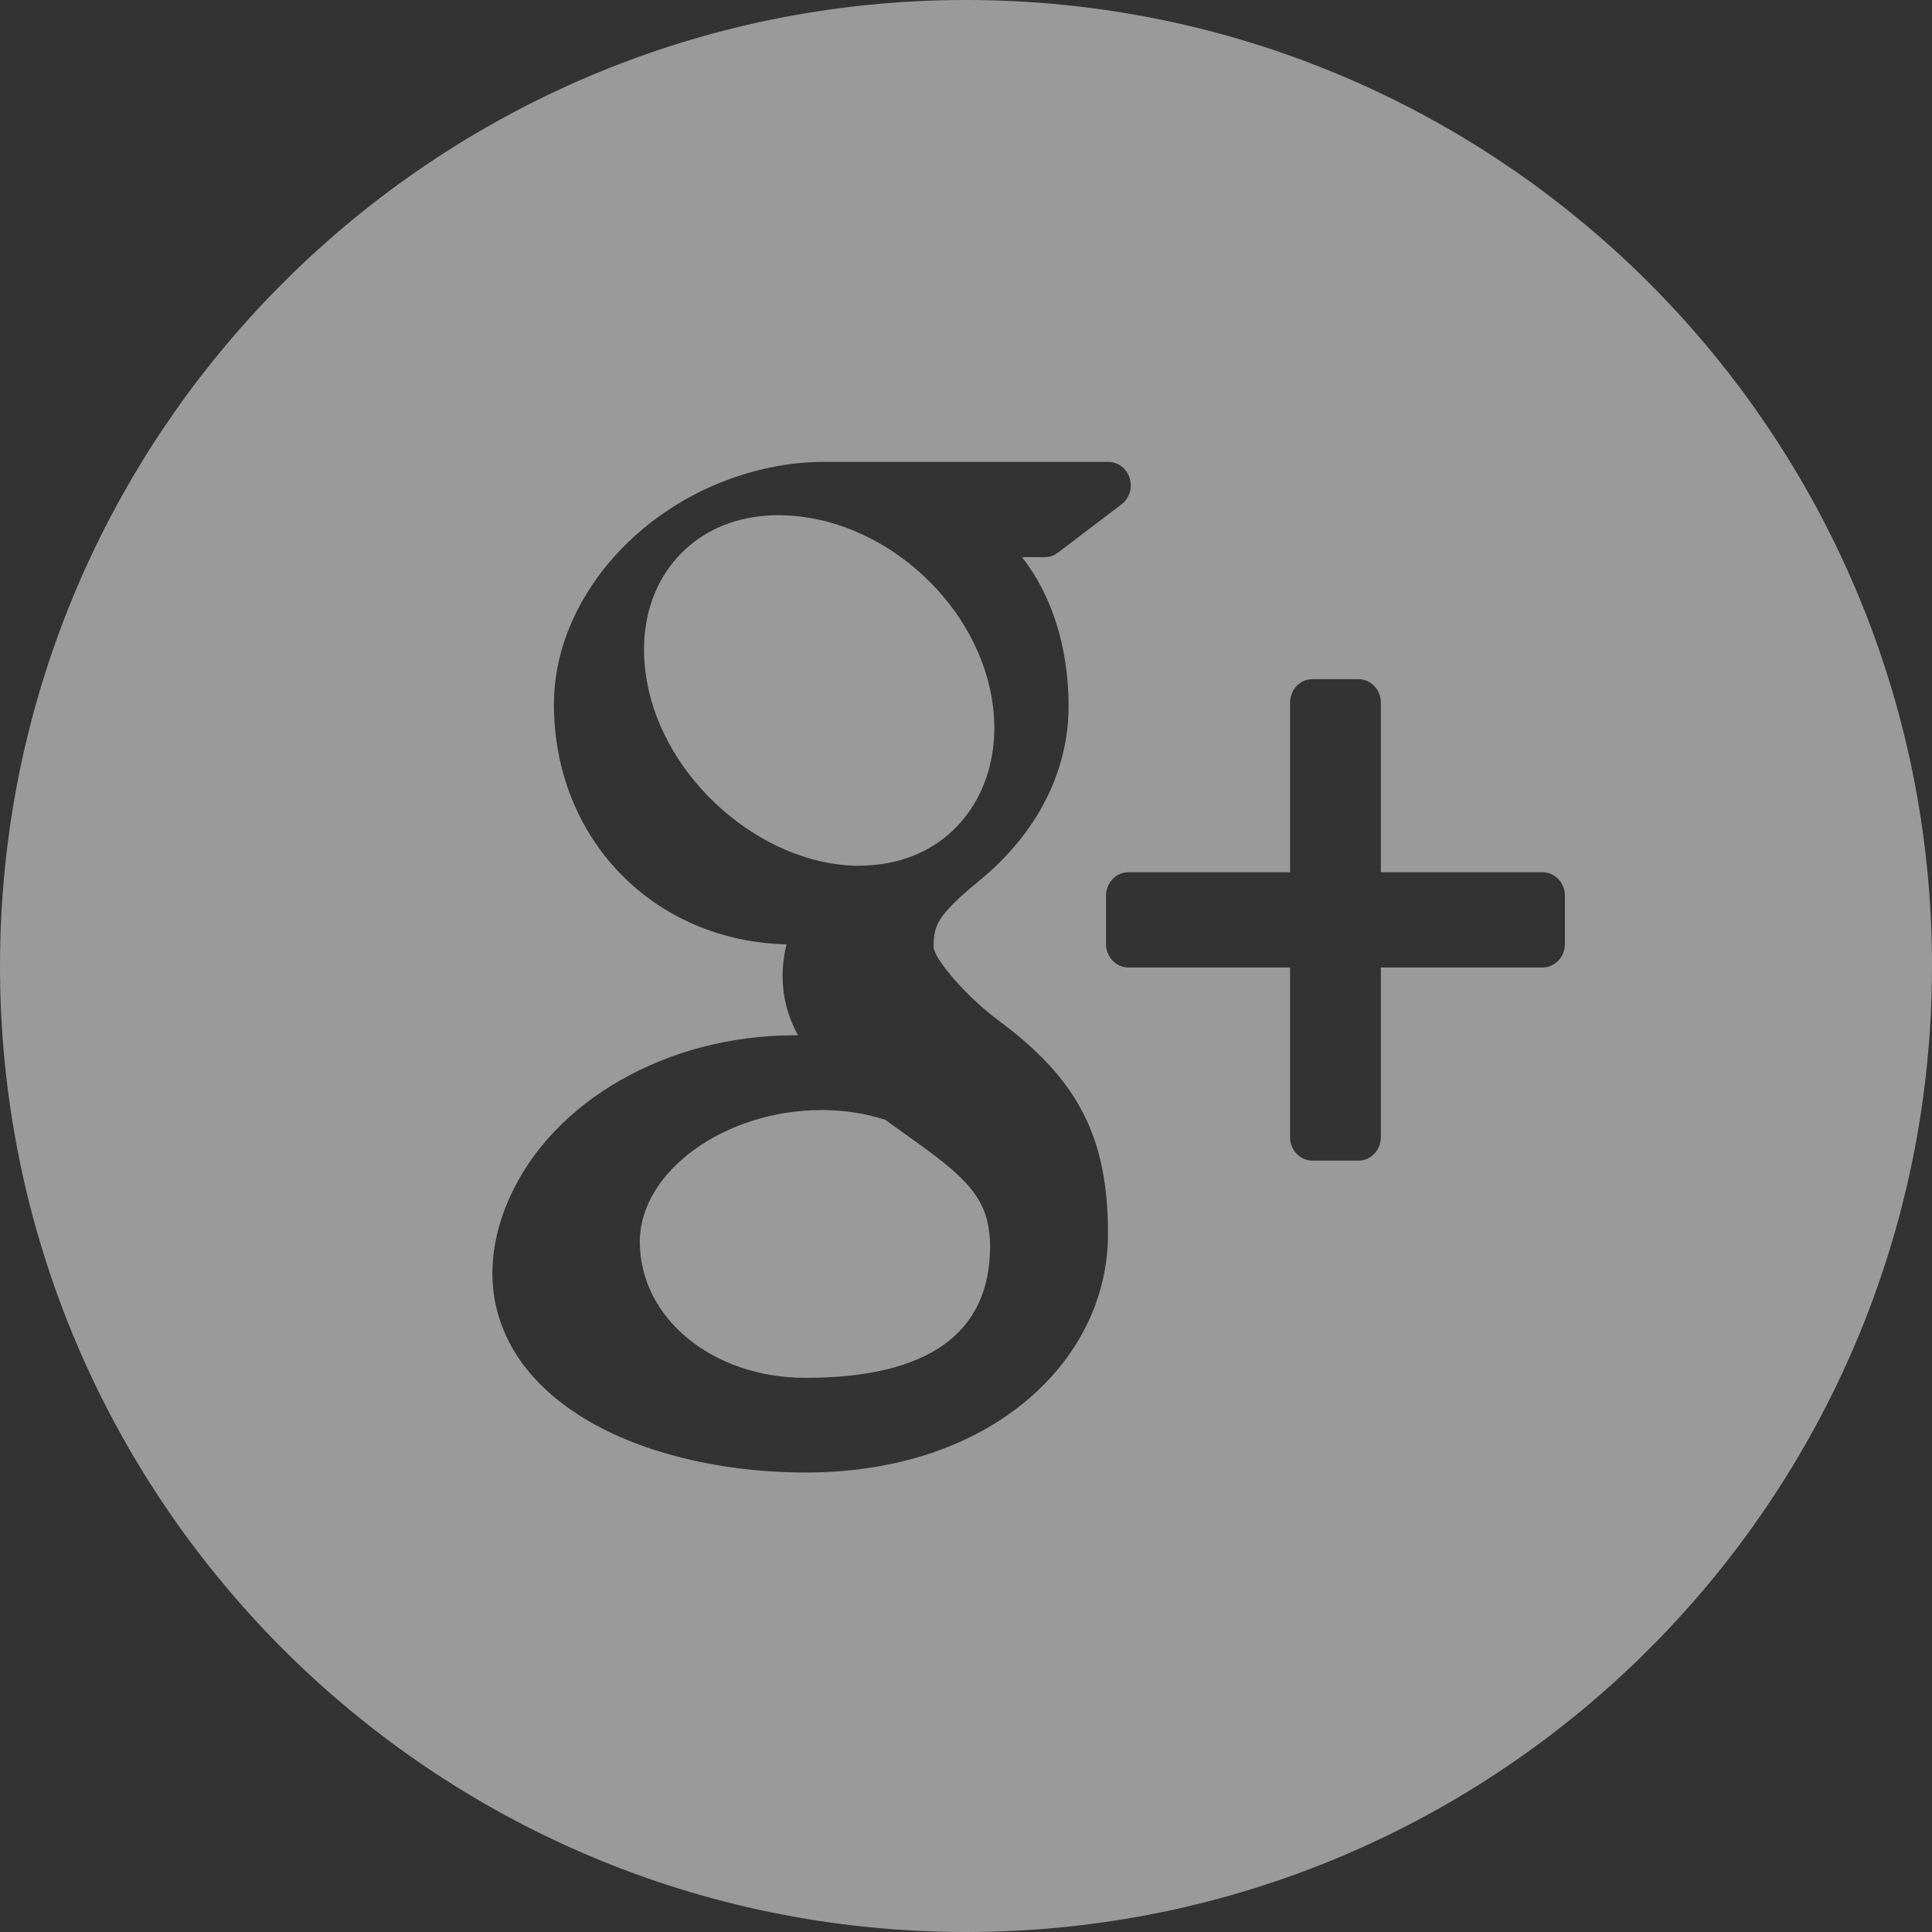 <?xml version="1.0" encoding="UTF-8"?>
<svg width="30px" height="30px" viewBox="0 0 30 30" version="1.1" xmlns="http://www.w3.org/2000/svg" xmlns:xlink="http://www.w3.org/1999/xlink">
    <rect x="0" y="0" width="30" height="30" fill="#333333" stroke="none"/>
    <!-- Generator: sketchtool 39.1 (31720) - http://www.bohemiancoding.com/sketch -->
    <title>EFB3B496-61AB-43BF-8E04-2FBD1A32E0CF</title>
    <desc>Created with sketchtool.</desc>
    <defs></defs>
    <g id="Symbols" stroke="none" stroke-width="1" fill="none" fill-rule="evenodd" opacity="0.505">
        <g id="Footer" transform="translate(-1013, -157)" fill="#FFFFFF">
            <path d="M1028,187 C1036.284,187 1043,180.284 1043,172 C1043,163.716 1036.284,157 1028,157 C1019.716,157 1013,163.716 1013,172 C1013,180.284 1019.716,187 1028,187 Z M1036.953,170.544 L1034.442,170.544 L1034.442,167.911 C1034.442,167.71 1034.286,167.546 1034.095,167.546 L1033.38,167.546 C1033.187,167.546 1033.032,167.71 1033.032,167.911 L1033.032,170.544 L1030.521,170.544 C1030.33,170.544 1030.174,170.708 1030.174,170.909 L1030.174,171.659 C1030.174,171.86 1030.33,172.023 1030.521,172.023 L1033.032,172.023 L1033.032,174.658 C1033.032,174.859 1033.187,175.022 1033.38,175.022 L1034.095,175.022 C1034.286,175.022 1034.442,174.859 1034.442,174.658 L1034.442,172.023 L1036.953,172.023 C1037.144,172.023 1037.3,171.86 1037.3,171.659 L1037.3,170.909 C1037.3,170.707 1037.144,170.544 1036.953,170.544 Z M1028.514,172.853 C1027.986,172.461 1027.506,171.885 1027.498,171.709 C1027.498,171.387 1027.525,171.233 1028.213,170.67 C1029.103,169.94 1029.593,168.979 1029.593,167.964 C1029.593,167.043 1029.325,166.226 1028.869,165.651 L1029.223,165.651 C1029.296,165.651 1029.368,165.627 1029.426,165.583 L1030.414,164.832 C1030.537,164.74 1030.588,164.575 1030.542,164.425 C1030.494,164.275 1030.362,164.172 1030.211,164.172 L1025.793,164.172 C1025.31,164.172 1024.819,164.262 1024.337,164.436 C1022.727,165.018 1021.601,166.457 1021.601,167.934 C1021.601,170.027 1023.147,171.614 1025.213,171.664 C1025.173,171.829 1025.152,171.993 1025.152,172.153 C1025.152,172.476 1025.23,172.781 1025.391,173.076 L1025.334,173.076 C1023.364,173.076 1021.586,174.09 1020.912,175.599 C1020.736,175.991 1020.646,176.387 1020.646,176.779 C1020.646,177.16 1020.739,177.526 1020.922,177.871 C1021.346,178.667 1022.257,179.284 1023.489,179.61 C1024.124,179.779 1024.807,179.865 1025.516,179.865 C1026.153,179.865 1026.761,179.778 1027.322,179.608 C1029.073,179.074 1030.205,177.722 1030.205,176.162 C1030.205,174.664 1029.746,173.767 1028.514,172.853 Z M1022.935,176.282 C1022.935,175.192 1024.254,174.237 1025.758,174.237 L1025.798,174.237 C1026.126,174.241 1026.445,174.291 1026.746,174.388 C1026.849,174.463 1026.949,174.534 1027.044,174.602 C1027.741,175.1 1028.201,175.429 1028.329,175.956 C1028.359,176.089 1028.374,176.222 1028.374,176.351 C1028.374,177.707 1027.41,178.395 1025.507,178.395 C1024.064,178.395 1022.935,177.467 1022.935,176.282 L1022.935,176.282 Z M1023.701,165.477 C1024.068,165.165 1024.548,165 1025.087,165 L1025.148,165.001 C1026.672,165.034 1028.129,166.3 1028.397,167.822 C1028.548,168.675 1028.293,169.476 1027.719,169.965 C1027.351,170.278 1026.878,170.443 1026.316,170.443 C1026.316,170.443 1026.316,170.443 1026.315,170.443 L1026.291,170.443 C1024.799,170.408 1023.31,169.094 1023.044,167.574 C1022.894,166.724 1023.134,165.96 1023.701,165.477 L1023.701,165.477 Z" id="Google-Plus"></path>
        </g>
    </g>
</svg>